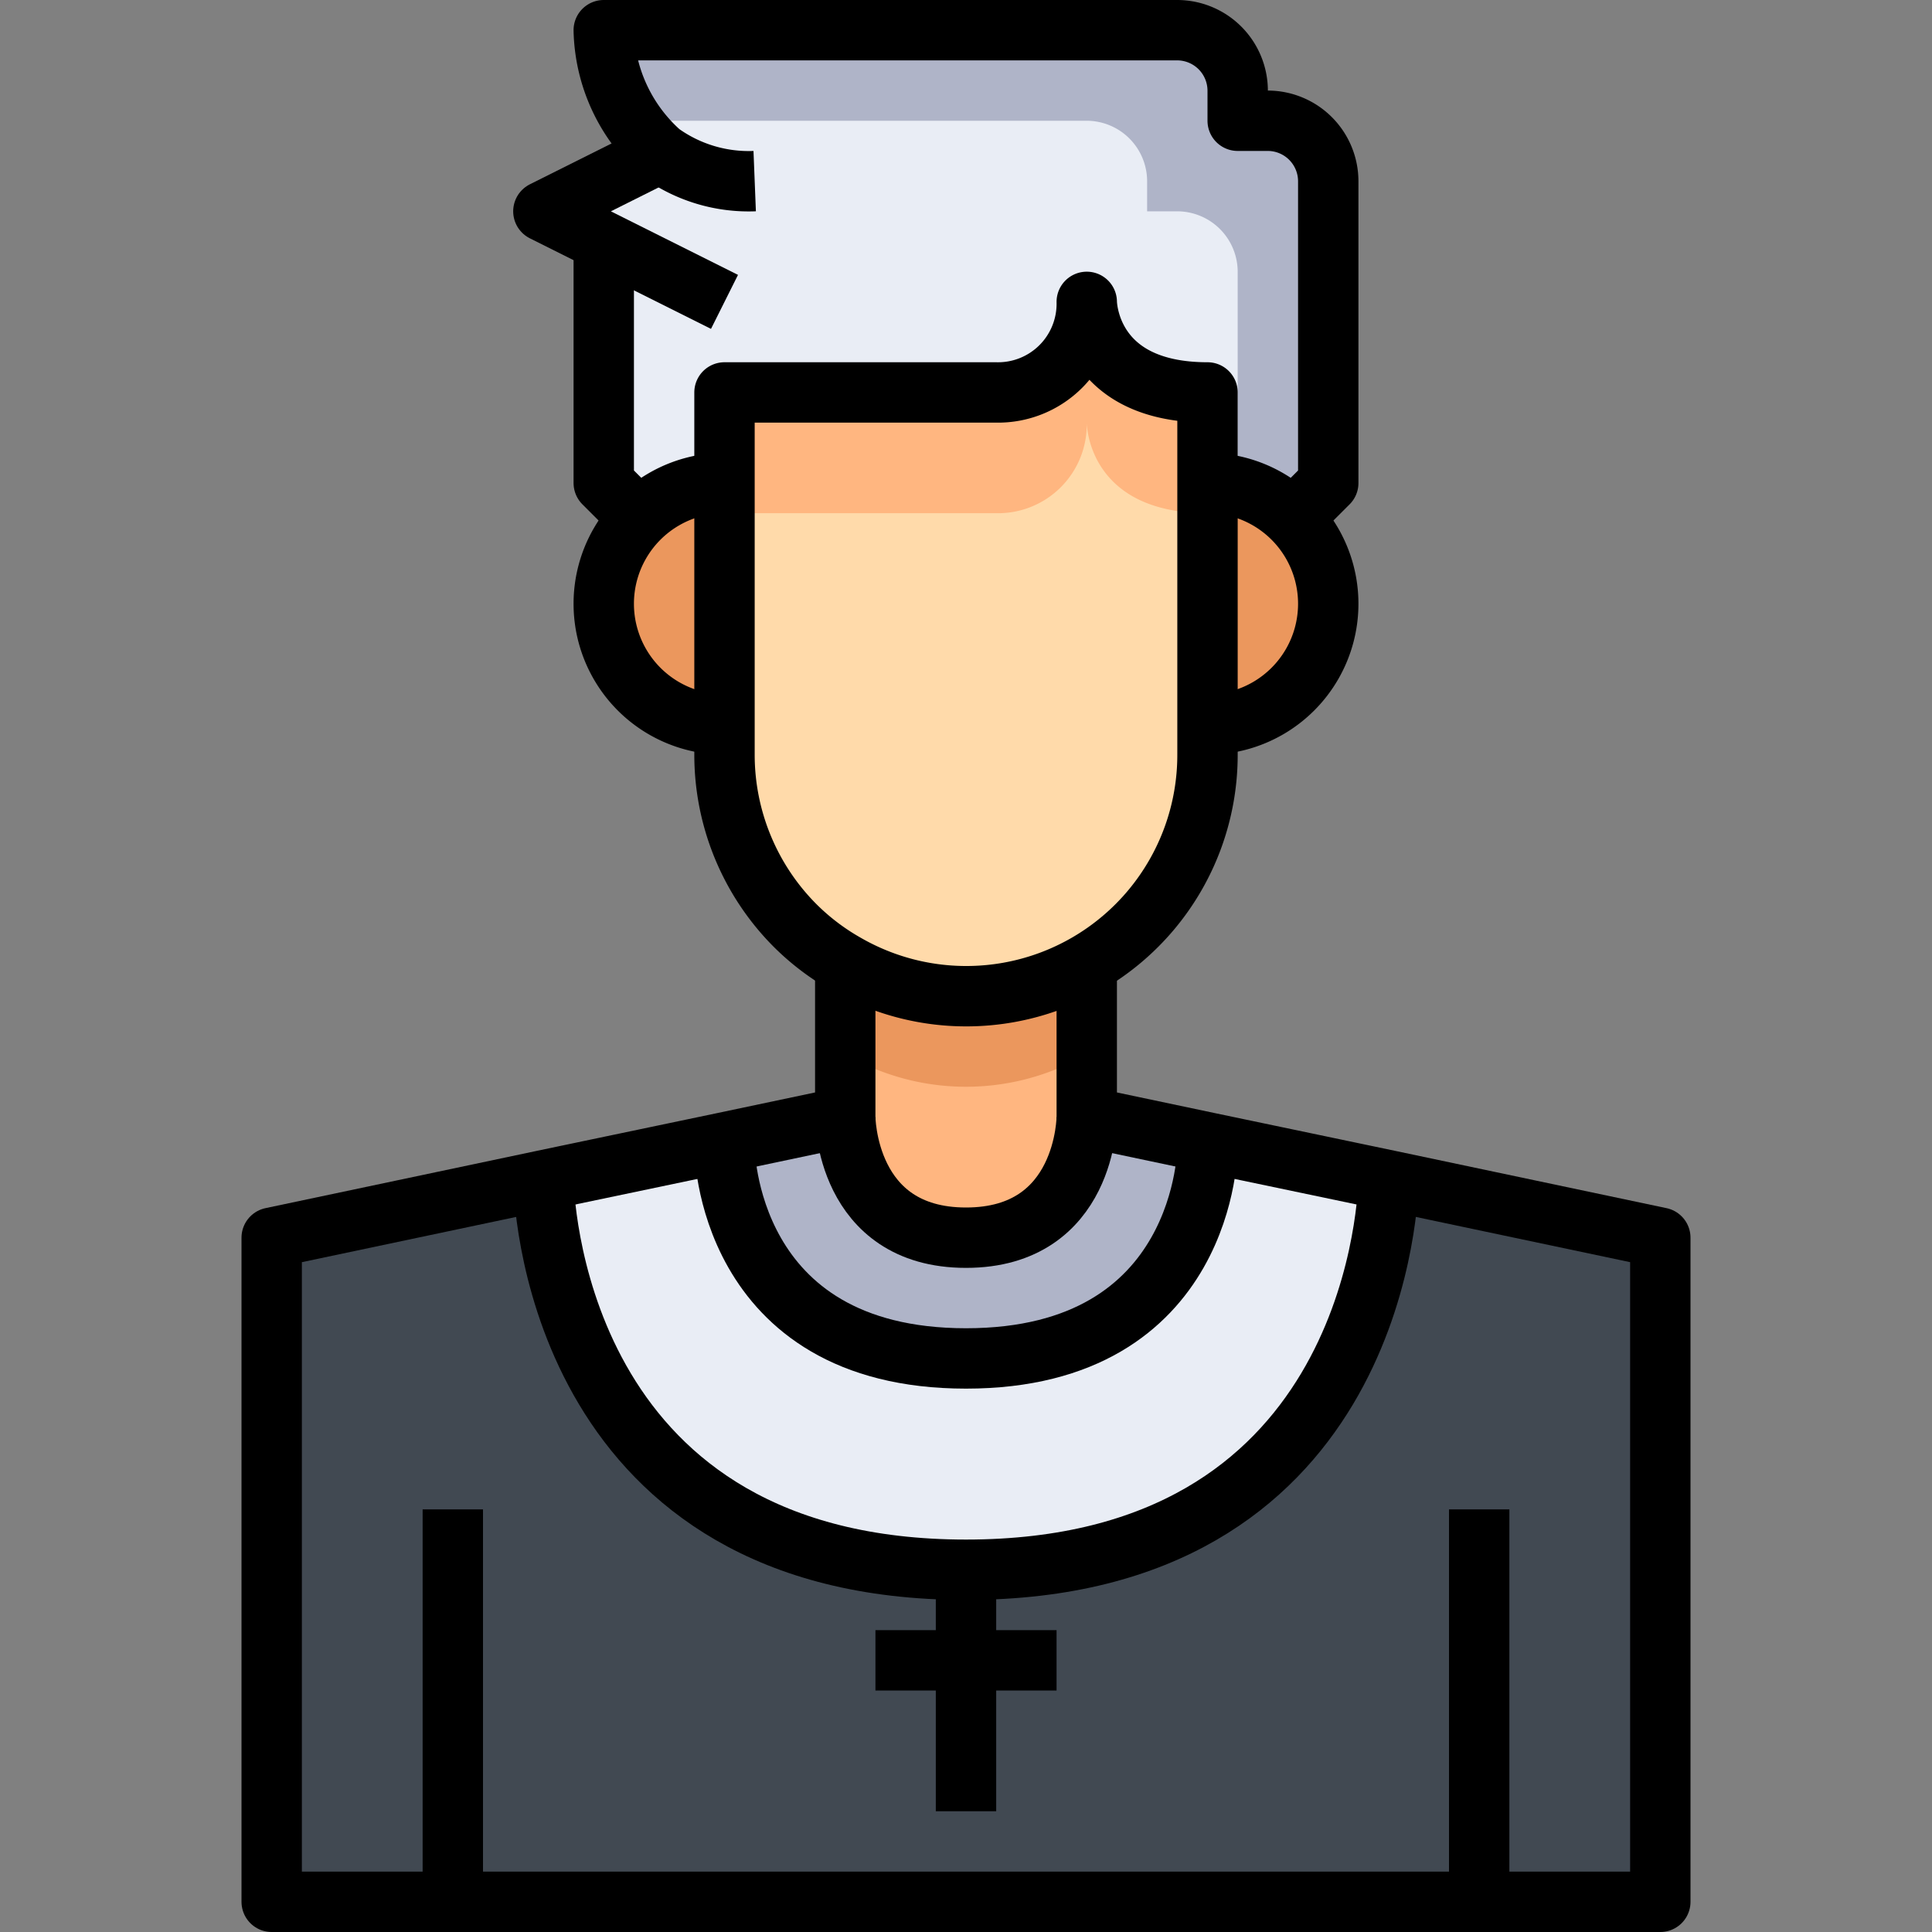 <?xml version="1.0" ?><svg viewBox="0 0 64 64" xmlns="http://www.w3.org/2000/svg"><rect x="0" y="0" width="64" height="64" fill="#808080" stroke="none"/><title/><g data-name="19-monk" id="_19-monk"><path d="M24,16v8a4,4,0,1,1,0-8Z" style="fill:#eb975d"/><path d="M42.83,17.17A4,4,0,0,1,40,24V16A4.025,4.025,0,0,1,42.83,17.17Z" style="fill:#eb975d"/><path d="M36,32v5s0,4-4,4-4-4-4-4V32l.03-.06a7.964,7.964,0,0,0,7.94,0Z" style="fill:#ffb680"/><path d="M35.97,31.94a7.964,7.964,0,0,1-7.94,0L28,32v3l.03-.06a7.964,7.964,0,0,0,7.94,0L36,35V32Z" style="fill:#eb975d"/><path d="M40,16v9a7.992,7.992,0,0,1-11.97,6.94,7.838,7.838,0,0,1-1.69-1.28A8.014,8.014,0,0,1,24,25V13h9a2.938,2.938,0,0,0,3-3s0,3,4,3Z" style="fill:#ffdaaa"/><path d="M36,10a2.938,2.938,0,0,1-3,3H24v4h9a2.938,2.938,0,0,0,3-3s0,3,4,3V13C36,13,36,10,36,10Z" style="fill:#ffb680"/><path d="M32,55v8H9V41l9-1.9c.04,1.22.73,12.9,14,12.9Z" style="fill:#414952"/><path d="M49,63H32V52c13.27,0,13.96-11.68,14-12.9L55,41V63Z" style="fill:#414952"/><path d="M40.03,37.85,40,38s0,7-8,7-8-7-8-7l-.03-.15L28,37s0,4,4,4,4-4,4-4Z" style="fill:#afb4c8"/><path d="M40.03,37.85,46,39.1C45.96,40.32,45.27,52,32,52S18.04,40.32,18,39.1l5.97-1.25L24,38s0,7,8,7,8-7,8-7Z" style="fill:#e9edf5"/><path d="M24,13v3a4.025,4.025,0,0,0-2.83,1.17L21,17l-1-1V8L18,7l3.88-1.94A5.6,5.6,0,0,1,20,1H39a2.006,2.006,0,0,1,2,2V4h1a2.006,2.006,0,0,1,2,2V16l-1,1-.17.17A4.025,4.025,0,0,0,40,16V13c-4,0-4-3-4-3a2.938,2.938,0,0,1-3,3Z" style="fill:#e9edf5"/><path d="M42,4H41V3a2.006,2.006,0,0,0-2-2H20a6.141,6.141,0,0,0,.916,3H36a2.006,2.006,0,0,1,2,2V7h1a2.006,2.006,0,0,1,2,2v7.143a4.056,4.056,0,0,1,1.83,1.027L43,17l1-1V6A2.006,2.006,0,0,0,42,4Z" style="fill:#afb4c8"/><polyline points="28 32 28 37 23.97 37.85 18 39.1 9 41 9 63 15 63 32 63 49 63 55 63 55 41 46 39.1 40.03 37.85 36 37 36 32" style="fill:none;stroke:#000;stroke-linejoin:round;stroke-width:2px"/><line style="fill:none;stroke:#000;stroke-linejoin:round;stroke-width:2px" x1="49" x2="49" y1="63" y2="50"/><line style="fill:none;stroke:#000;stroke-linejoin:round;stroke-width:2px" x1="15" x2="15" y1="63" y2="50"/><path d="M24,16V13h9a2.938,2.938,0,0,0,3-3s0,3,4,3V25a7.992,7.992,0,0,1-11.97,6.94,7.838,7.838,0,0,1-1.69-1.28A8.014,8.014,0,0,1,24,25V16Z" style="fill:none;stroke:#000;stroke-linejoin:round;stroke-width:2px"/><path d="M40,24a4,4,0,1,0,0-8" style="fill:none;stroke:#000;stroke-linejoin:round;stroke-width:2px"/><path d="M24,16a4,4,0,0,0,0,8" style="fill:none;stroke:#000;stroke-linejoin:round;stroke-width:2px"/><path d="M43,17l1-1V6a2.006,2.006,0,0,0-2-2H41V3a2.006,2.006,0,0,0-2-2H20a5.6,5.6,0,0,0,1.88,4.06A4.994,4.994,0,0,0,25,6" style="fill:none;stroke:#000;stroke-linejoin:round;stroke-width:2px"/><polyline points="22 5 21.88 5.06 18 7 20 8 24 10" style="fill:none;stroke:#000;stroke-linejoin:round;stroke-width:2px"/><polyline points="21 17 20 16 20 8" style="fill:none;stroke:#000;stroke-linejoin:round;stroke-width:2px"/><path d="M28,37s0,4,4,4,4-4,4-4" style="fill:none;stroke:#000;stroke-linejoin:round;stroke-width:2px"/><path d="M24,38s0,7,8,7,8-7,8-7" style="fill:none;stroke:#000;stroke-linejoin:round;stroke-width:2px"/><path d="M18,39v.1c.04,1.22.73,12.9,14,12.9S45.96,40.32,46,39.1V39" style="fill:none;stroke:#000;stroke-linejoin:round;stroke-width:2px"/><polyline points="32 52 32 55 32 60" style="fill:none;stroke:#000;stroke-linejoin:round;stroke-width:2px"/><polyline points="29 55 32 55 35 55" style="fill:none;stroke:#000;stroke-linejoin:round;stroke-width:2px"/></g></svg>